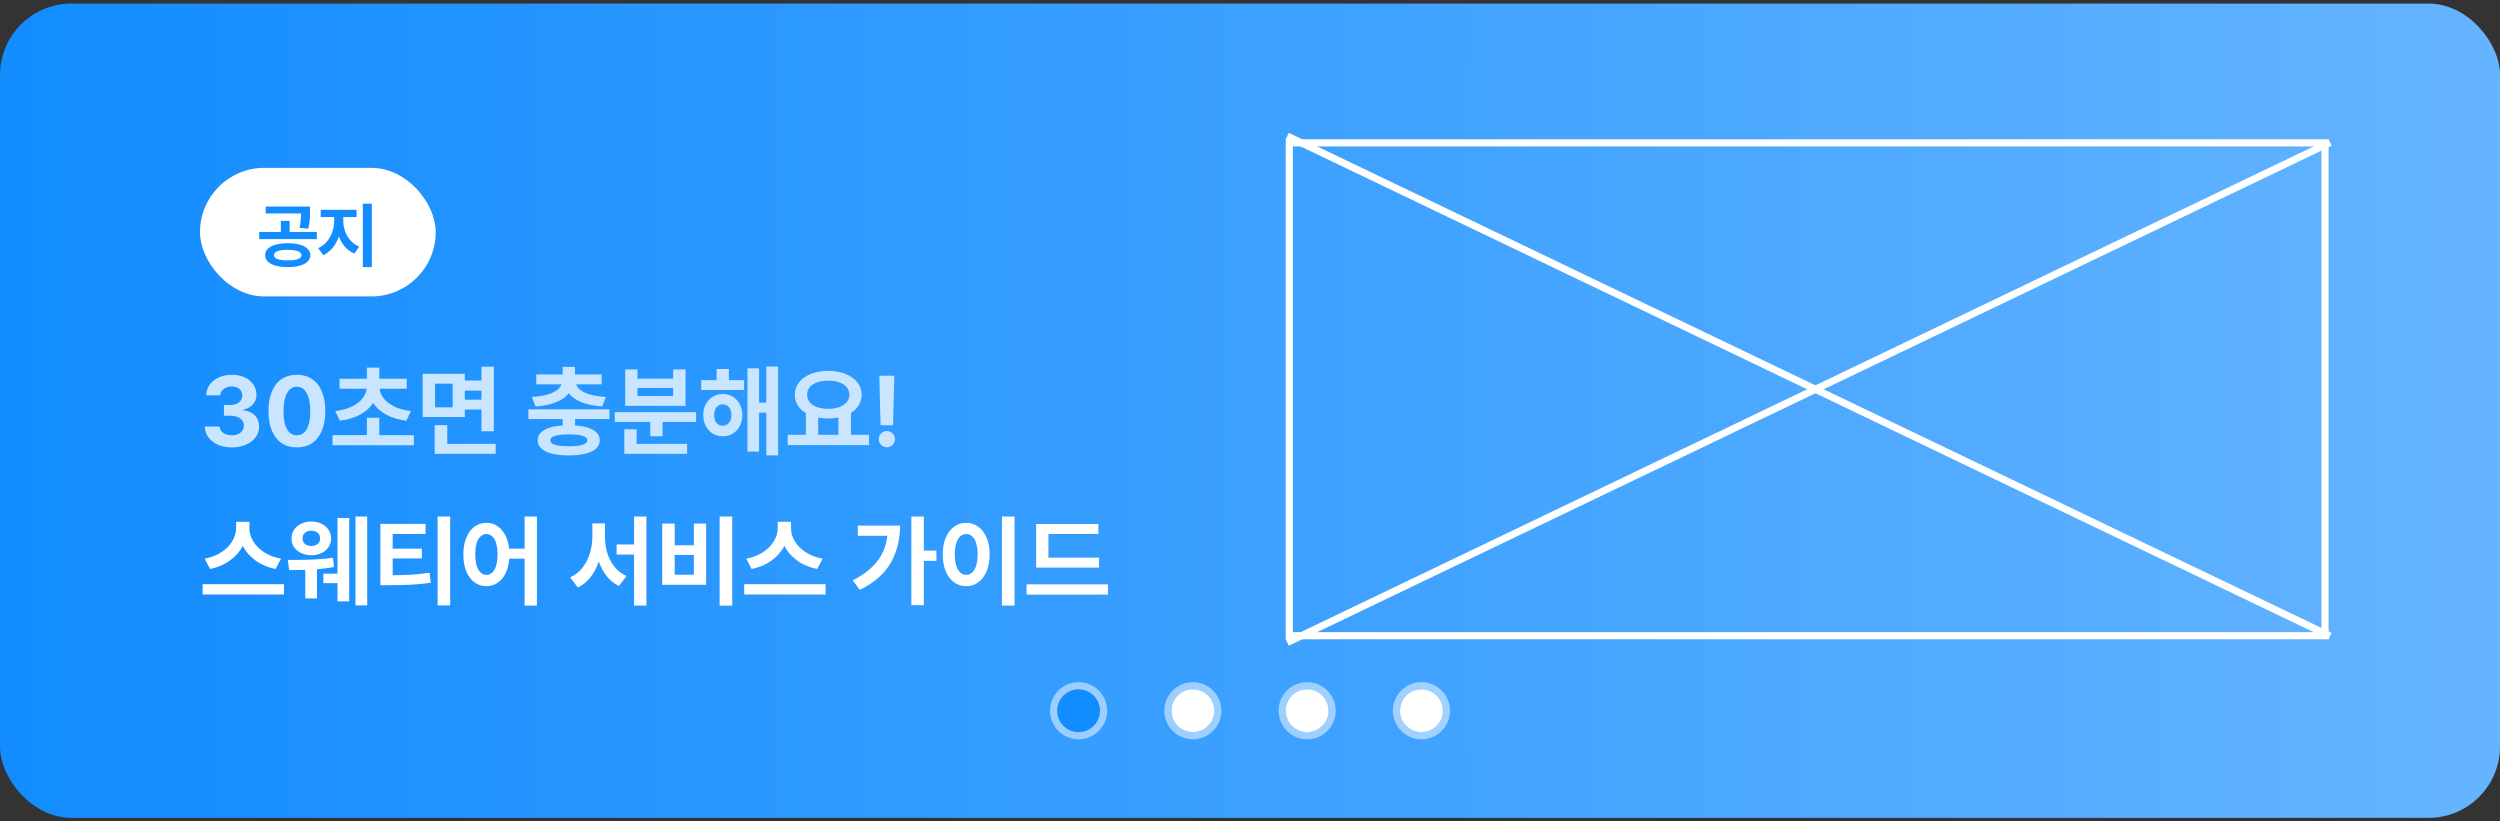 <svg width="350" height="115" viewBox="0 0 350 115" fill="none" xmlns="http://www.w3.org/2000/svg">
<rect x="0" y="0" width="350" height="115" fill="#333333" stroke="none"/>
<rect y="0.5" width="350" height="114" rx="10" fill="url(#paint0_linear_1_483)"/>
<rect x="28.25" y="23.75" width="32.5" height="17.5" rx="8.75" fill="white"/>
<rect x="28.25" y="23.75" width="32.5" height="17.5" rx="8.75" stroke="white" stroke-width="0.5"/>
<path d="M40.275 34.049C40.923 34.049 41.484 34.116 41.96 34.249C42.435 34.379 42.801 34.571 43.058 34.825C43.315 35.076 43.446 35.377 43.449 35.728C43.446 36.074 43.315 36.371 43.058 36.622C42.801 36.873 42.433 37.065 41.955 37.198C41.479 37.332 40.919 37.398 40.275 37.398C39.637 37.398 39.079 37.332 38.6 37.198C38.125 37.065 37.757 36.873 37.497 36.622C37.239 36.371 37.111 36.074 37.111 35.728C37.111 35.377 37.239 35.076 37.497 34.825C37.757 34.571 38.125 34.379 38.6 34.249C39.075 34.116 39.634 34.049 40.275 34.049ZM40.275 34.977C39.657 34.977 39.181 35.04 38.849 35.167C38.517 35.294 38.351 35.481 38.351 35.728C38.351 35.966 38.517 36.147 38.849 36.27C39.181 36.391 39.657 36.451 40.275 36.451C40.894 36.451 41.37 36.391 41.706 36.27C42.041 36.147 42.209 35.966 42.209 35.728C42.209 35.481 42.041 35.294 41.706 35.167C41.37 35.04 40.894 34.977 40.275 34.977ZM43.4 29.635C43.4 30.113 43.385 30.528 43.356 30.88C43.33 31.231 43.26 31.611 43.146 32.018L41.925 31.9C42.013 31.536 42.072 31.202 42.101 30.899C42.13 30.597 42.148 30.26 42.155 29.889H37.199V28.912H43.4V29.635ZM44.357 33.482H36.291V32.477H39.318V30.924H40.548V32.477H44.357V33.482ZM48.061 30.934C48.061 31.425 48.144 31.909 48.31 32.384C48.479 32.856 48.731 33.281 49.067 33.658C49.402 34.036 49.809 34.325 50.288 34.527L49.614 35.504C49.103 35.289 48.665 34.973 48.3 34.557C47.936 34.14 47.649 33.653 47.441 33.097C47.236 33.702 46.948 34.234 46.577 34.693C46.206 35.149 45.766 35.494 45.258 35.728L44.545 34.742C45.021 34.531 45.426 34.223 45.761 33.819C46.1 33.416 46.354 32.963 46.523 32.462C46.695 31.957 46.782 31.448 46.782 30.934V30.387H44.897V29.371H49.916V30.387H48.061V30.934ZM52.055 37.398H50.795V28.512H52.055V37.398Z" fill="#128CFF"/>
<path d="M32.443 62.637C31.728 62.637 31.085 62.514 30.516 62.268C29.951 62.017 29.504 61.671 29.176 61.228C28.852 60.782 28.684 60.276 28.67 59.711H30.748C30.762 59.953 30.844 60.167 30.994 60.353C31.145 60.54 31.347 60.686 31.602 60.791C31.858 60.891 32.143 60.941 32.457 60.941C32.781 60.941 33.07 60.884 33.325 60.77C33.585 60.652 33.785 60.49 33.927 60.285C34.073 60.08 34.143 59.848 34.139 59.588C34.143 59.319 34.068 59.08 33.913 58.87C33.763 58.66 33.546 58.499 33.264 58.385C32.981 58.266 32.648 58.207 32.266 58.207H31.35V56.69H32.266C32.585 56.69 32.87 56.635 33.12 56.525C33.371 56.416 33.567 56.261 33.708 56.06C33.849 55.86 33.92 55.632 33.92 55.377C33.92 55.126 33.858 54.905 33.735 54.714C33.617 54.523 33.448 54.374 33.23 54.27C33.011 54.16 32.758 54.105 32.471 54.105C32.179 54.105 31.91 54.158 31.664 54.263C31.422 54.363 31.227 54.509 31.076 54.7C30.93 54.887 30.853 55.103 30.844 55.35H28.875C28.884 54.789 29.046 54.29 29.36 53.852C29.675 53.415 30.103 53.075 30.645 52.834C31.192 52.588 31.801 52.465 32.471 52.465C33.145 52.465 33.742 52.588 34.262 52.834C34.786 53.075 35.191 53.41 35.478 53.839C35.766 54.263 35.907 54.734 35.902 55.254C35.907 55.614 35.829 55.942 35.67 56.238C35.515 56.53 35.294 56.772 35.007 56.963C34.724 57.154 34.398 57.282 34.029 57.346V57.428C34.508 57.487 34.916 57.619 35.253 57.824C35.59 58.029 35.845 58.296 36.019 58.624C36.192 58.948 36.276 59.315 36.272 59.725C36.276 60.281 36.114 60.782 35.786 61.228C35.458 61.671 35.002 62.017 34.419 62.268C33.836 62.514 33.177 62.637 32.443 62.637ZM41.562 62.637C40.738 62.637 40.027 62.438 39.43 62.042C38.837 61.641 38.382 61.06 38.062 60.299C37.743 59.538 37.584 58.622 37.584 57.551C37.584 56.48 37.743 55.564 38.062 54.803C38.382 54.042 38.837 53.463 39.43 53.066C40.027 52.665 40.738 52.465 41.562 52.465C42.383 52.465 43.092 52.665 43.688 53.066C44.285 53.463 44.743 54.044 45.062 54.81C45.382 55.571 45.541 56.484 45.541 57.551C45.541 58.626 45.382 59.545 45.062 60.306C44.743 61.067 44.285 61.645 43.688 62.042C43.096 62.438 42.387 62.637 41.562 62.637ZM41.562 60.941C41.945 60.941 42.276 60.818 42.554 60.572C42.836 60.326 43.053 59.955 43.203 59.458C43.358 58.961 43.435 58.348 43.435 57.619C43.435 56.484 43.272 55.623 42.943 55.035C42.615 54.443 42.155 54.147 41.562 54.147C40.97 54.147 40.51 54.443 40.182 55.035C39.853 55.623 39.69 56.484 39.69 57.619C39.69 58.348 39.765 58.961 39.915 59.458C40.07 59.955 40.286 60.326 40.565 60.572C40.847 60.818 41.18 60.941 41.562 60.941ZM57.941 62.336H46.553V60.914H51.365V58.48H53.102V60.914H57.941V62.336ZM56.943 54.42H53.143C53.193 54.898 53.389 55.356 53.73 55.794C54.072 56.227 54.565 56.601 55.207 56.915C55.85 57.23 56.624 57.441 57.531 57.551L56.902 58.904C55.809 58.768 54.863 58.483 54.065 58.05C53.268 57.617 52.657 57.072 52.233 56.416C51.81 57.072 51.201 57.617 50.408 58.05C49.615 58.483 48.672 58.768 47.578 58.904L46.935 57.551C47.842 57.441 48.617 57.23 49.26 56.915C49.902 56.601 50.395 56.227 50.736 55.794C51.083 55.356 51.283 54.898 51.338 54.42H47.537V53.025H51.365V51.467H53.102V53.025H56.943V54.42ZM65.078 53.272H67.402V51.33H69.139V60.381H67.402V57.332H65.078V58.385H59.172V52.328H65.078V53.272ZM60.908 57.031H63.369V53.709H60.908V57.031ZM69.398 63.539H60.853V59.52H62.617V62.145H69.398V63.539ZM67.402 55.951V54.68H65.078V55.951H67.402ZM85.326 58.672H80.514V59.56C81.617 59.633 82.466 59.848 83.064 60.203C83.665 60.559 83.968 61.037 83.973 61.639C83.968 62.094 83.795 62.48 83.453 62.794C83.111 63.113 82.617 63.352 81.97 63.512C81.323 63.676 80.546 63.758 79.639 63.758C78.727 63.758 77.943 63.676 77.287 63.512C76.635 63.352 76.136 63.113 75.79 62.794C75.448 62.48 75.277 62.094 75.277 61.639C75.277 61.037 75.58 60.559 76.186 60.203C76.797 59.848 77.661 59.633 78.777 59.56V58.672H73.978V57.305H85.326V58.672ZM80.5 52.424H84.232V53.805H80.664C80.755 54.101 80.965 54.374 81.293 54.625C81.626 54.871 82.086 55.078 82.674 55.247C83.266 55.416 83.982 55.527 84.82 55.582L84.301 56.908C83.171 56.826 82.209 56.628 81.416 56.313C80.628 55.995 80.035 55.58 79.639 55.069C79.238 55.58 78.643 55.995 77.855 56.313C77.066 56.628 76.111 56.826 74.99 56.908L74.457 55.582C75.296 55.527 76.009 55.416 76.597 55.247C77.185 55.078 77.643 54.871 77.971 54.625C78.299 54.374 78.511 54.101 78.606 53.805H75.072V52.424H78.777V51.357H80.5V52.424ZM79.639 60.818C78.764 60.818 78.112 60.887 77.684 61.023C77.26 61.156 77.05 61.361 77.055 61.639C77.05 61.926 77.26 62.138 77.684 62.274C78.112 62.407 78.764 62.473 79.639 62.473C80.495 62.473 81.138 62.404 81.566 62.268C81.999 62.131 82.218 61.921 82.223 61.639C82.218 61.361 81.999 61.156 81.566 61.023C81.138 60.887 80.495 60.818 79.639 60.818ZM97.453 59.068H92.764V61.078H91.041V59.068H86.064V57.701H97.453V59.068ZM96.195 63.539H87.404V60.094H89.127V62.145H96.195V63.539ZM89.25 53.012H94.24V51.713H95.977V56.826H87.527V51.713H89.25V53.012ZM94.24 55.445V54.31H89.25V55.445H94.24ZM104.18 54.598H98.164V53.217H100.324V51.658H102.047V53.217H104.18V54.598ZM101.199 55.158C101.723 55.158 102.19 55.286 102.601 55.541C103.015 55.792 103.339 56.14 103.571 56.587C103.808 57.033 103.929 57.542 103.934 58.111C103.929 58.681 103.808 59.191 103.571 59.643C103.339 60.094 103.015 60.447 102.601 60.702C102.19 60.953 101.723 61.078 101.199 61.078C100.675 61.078 100.203 60.953 99.784 60.702C99.37 60.447 99.044 60.094 98.807 59.643C98.57 59.191 98.451 58.681 98.451 58.111C98.451 57.546 98.57 57.04 98.807 56.594C99.044 56.143 99.37 55.792 99.784 55.541C100.203 55.286 100.675 55.158 101.199 55.158ZM101.199 56.607C100.83 56.607 100.534 56.742 100.311 57.011C100.092 57.28 99.982 57.647 99.982 58.111C99.982 58.576 100.092 58.941 100.311 59.205C100.534 59.469 100.83 59.602 101.199 59.602C101.555 59.602 101.842 59.469 102.061 59.205C102.284 58.941 102.398 58.576 102.402 58.111C102.398 57.647 102.284 57.28 102.061 57.011C101.842 56.742 101.555 56.607 101.199 56.607ZM108.938 63.758H107.283V57.77H106.271V63.225H104.645V51.562H106.271V56.375H107.283V51.316H108.938V63.758ZM121.666 62.309H110.277V60.873H112.82V57.831C112.328 57.535 111.948 57.17 111.679 56.737C111.41 56.3 111.275 55.81 111.275 55.268C111.275 54.607 111.476 54.023 111.877 53.518C112.278 53.012 112.832 52.62 113.538 52.342C114.249 52.059 115.053 51.918 115.951 51.918C116.844 51.918 117.644 52.059 118.351 52.342C119.062 52.62 119.62 53.012 120.025 53.518C120.431 54.023 120.636 54.607 120.641 55.268C120.636 55.796 120.502 56.277 120.237 56.71C119.978 57.138 119.611 57.501 119.137 57.797V60.873H121.666V62.309ZM115.951 53.299C115.359 53.299 114.839 53.376 114.393 53.531C113.951 53.686 113.606 53.912 113.36 54.208C113.119 54.5 112.998 54.853 112.998 55.268C112.998 55.669 113.119 56.017 113.36 56.313C113.606 56.61 113.953 56.838 114.399 56.997C114.846 57.157 115.363 57.236 115.951 57.236C116.535 57.236 117.049 57.157 117.496 56.997C117.943 56.838 118.289 56.61 118.535 56.313C118.786 56.017 118.913 55.669 118.918 55.268C118.913 54.857 118.788 54.504 118.542 54.208C118.296 53.912 117.95 53.686 117.503 53.531C117.056 53.376 116.539 53.299 115.951 53.299ZM117.373 60.873V58.46C116.904 58.547 116.43 58.59 115.951 58.59C115.441 58.59 114.971 58.547 114.543 58.46V60.873H117.373ZM125.029 59.533H123.279L123.102 52.602H125.207L125.029 59.533ZM124.168 62.623C123.958 62.623 123.765 62.571 123.587 62.466C123.409 62.361 123.268 62.222 123.163 62.049C123.063 61.871 123.015 61.68 123.02 61.475C123.015 61.27 123.063 61.08 123.163 60.907C123.268 60.734 123.409 60.597 123.587 60.497C123.765 60.392 123.958 60.34 124.168 60.34C124.364 60.34 124.549 60.392 124.722 60.497C124.899 60.597 125.041 60.734 125.146 60.907C125.25 61.08 125.303 61.27 125.303 61.475C125.303 61.68 125.25 61.871 125.146 62.049C125.041 62.222 124.899 62.361 124.722 62.466C124.549 62.571 124.364 62.623 124.168 62.623Z" fill="#C9E5FF"/>
<path d="M34.918 73.957C34.918 74.577 35.093 75.183 35.444 75.775C35.8 76.368 36.312 76.883 36.982 77.32C37.657 77.758 38.445 78.054 39.348 78.209L38.582 79.658C37.516 79.449 36.586 79.059 35.793 78.489C35.005 77.92 34.405 77.227 33.995 76.411C33.576 77.222 32.97 77.913 32.177 78.482C31.388 79.052 30.465 79.444 29.408 79.658L28.656 78.209C29.545 78.049 30.322 77.751 30.987 77.314C31.653 76.876 32.163 76.361 32.519 75.769C32.874 75.171 33.054 74.568 33.059 73.957V73.055H34.918V73.957ZM39.758 83.227H28.369V81.791H39.758V83.227ZM43.6 73.014C44.124 73.014 44.593 73.116 45.008 73.321C45.427 73.522 45.755 73.802 45.992 74.162C46.234 74.518 46.357 74.923 46.361 75.379C46.357 75.835 46.234 76.24 45.992 76.596C45.755 76.951 45.427 77.229 45.008 77.43C44.593 77.63 44.124 77.731 43.6 77.731C43.066 77.731 42.588 77.63 42.164 77.43C41.74 77.229 41.408 76.951 41.166 76.596C40.929 76.24 40.81 75.835 40.81 75.379C40.81 74.923 40.929 74.518 41.166 74.162C41.408 73.802 41.74 73.522 42.164 73.321C42.588 73.116 43.066 73.014 43.6 73.014ZM43.6 74.299C43.221 74.299 42.918 74.397 42.69 74.593C42.467 74.784 42.355 75.046 42.355 75.379C42.355 75.707 42.467 75.965 42.69 76.151C42.914 76.338 43.217 76.436 43.6 76.445C43.964 76.436 44.256 76.338 44.475 76.151C44.698 75.965 44.812 75.707 44.816 75.379C44.812 75.046 44.698 74.784 44.475 74.593C44.251 74.397 43.96 74.299 43.6 74.299ZM51.406 84.758H49.766V72.316H51.406V84.758ZM48.891 84.184H47.25V81.641H45.268V80.314H47.25V72.522H48.891V84.184ZM41.084 78.387C43.477 78.387 45.322 78.287 46.621 78.086L46.758 79.385C46.097 79.512 45.304 79.615 44.379 79.692V83.773H42.738V79.781C42.31 79.799 41.717 79.809 40.961 79.809H40.482L40.291 78.387H41.084ZM59.582 74.764H54.975V76.814H59.062V78.182H54.975V80.533C56.014 80.524 56.93 80.495 57.723 80.444C58.516 80.394 59.322 80.305 60.143 80.178L60.307 81.586C59.391 81.718 58.472 81.809 57.552 81.859C56.636 81.905 55.558 81.928 54.318 81.928H53.252V73.342H59.582V74.764ZM63.027 84.758H61.264V72.316H63.027V84.758ZM68.1 73.191C68.656 73.191 69.159 73.34 69.61 73.636C70.061 73.927 70.431 74.347 70.718 74.894C71.009 75.436 71.196 76.076 71.278 76.814H73.445V72.316H75.168V84.785H73.445V78.209H71.299C71.24 78.997 71.066 79.683 70.779 80.267C70.492 80.845 70.118 81.29 69.658 81.6C69.198 81.909 68.678 82.064 68.1 82.064C67.471 82.064 66.91 81.884 66.418 81.524C65.93 81.16 65.55 80.643 65.276 79.973C65.003 79.298 64.868 78.514 64.873 77.621C64.868 76.732 65.003 75.955 65.276 75.29C65.55 74.62 65.93 74.103 66.418 73.738C66.91 73.374 67.471 73.191 68.1 73.191ZM68.1 74.764C67.79 74.764 67.516 74.875 67.279 75.099C67.042 75.317 66.858 75.643 66.726 76.076C66.598 76.505 66.537 77.019 66.541 77.621C66.537 78.227 66.598 78.745 66.726 79.173C66.858 79.601 67.04 79.927 67.272 80.15C67.509 80.369 67.785 80.478 68.1 80.478C68.414 80.478 68.688 80.369 68.92 80.15C69.157 79.932 69.339 79.608 69.467 79.18C69.594 78.751 69.658 78.232 69.658 77.621C69.658 77.015 69.594 76.498 69.467 76.069C69.339 75.641 69.157 75.317 68.92 75.099C68.688 74.875 68.414 74.764 68.1 74.764ZM84.697 75.133C84.697 75.935 84.807 76.701 85.025 77.43C85.249 78.154 85.586 78.799 86.037 79.364C86.488 79.925 87.049 80.351 87.719 80.643L86.652 82.037C85.982 81.709 85.41 81.251 84.936 80.663C84.467 80.071 84.098 79.38 83.829 78.592C83.551 79.435 83.166 80.171 82.674 80.8C82.186 81.429 81.598 81.914 80.91 82.256L79.816 80.834C80.5 80.529 81.074 80.08 81.539 79.487C82.004 78.895 82.35 78.223 82.578 77.471C82.811 76.719 82.929 75.939 82.934 75.133V73.273H84.697V75.133ZM90.494 84.785H88.772V77.635H86.324V76.227H88.772V72.316H90.494V84.785ZM102.512 84.785H100.748V72.316H102.512V84.785ZM94.459 76.336H97.139V73.301H98.861V81.873H92.709V73.301H94.459V76.336ZM97.139 80.465V77.689H94.459V80.465H97.139ZM110.742 73.957C110.742 74.577 110.918 75.183 111.269 75.775C111.624 76.368 112.137 76.883 112.807 77.32C113.481 77.758 114.27 78.054 115.172 78.209L114.406 79.658C113.34 79.449 112.41 79.059 111.617 78.489C110.829 77.92 110.229 77.227 109.819 76.411C109.4 77.222 108.794 77.913 108.001 78.482C107.213 79.052 106.29 79.444 105.232 79.658L104.48 78.209C105.369 78.049 106.146 77.751 106.812 77.314C107.477 76.876 107.987 76.361 108.343 75.769C108.698 75.171 108.878 74.568 108.883 73.957V73.055H110.742V73.957ZM115.582 83.227H104.193V81.791H115.582V83.227ZM129.336 77.088H131.1V78.523H129.336V84.731H127.586V72.316H129.336V77.088ZM126.014 73.588C126.005 75.57 125.558 77.323 124.674 78.845C123.794 80.362 122.359 81.609 120.367 82.584L119.383 81.244C120.864 80.501 122.001 79.622 122.794 78.606C123.591 77.589 124.072 76.391 124.236 75.01H120.094V73.588H126.014ZM142.037 84.785H140.273V72.316H142.037V84.785ZM135.283 73.191C135.908 73.191 136.466 73.374 136.958 73.738C137.455 74.103 137.844 74.62 138.127 75.29C138.41 75.96 138.551 76.737 138.551 77.621C138.551 78.514 138.41 79.298 138.127 79.973C137.844 80.643 137.455 81.16 136.958 81.524C136.466 81.884 135.908 82.064 135.283 82.064C134.645 82.064 134.076 81.884 133.574 81.524C133.073 81.16 132.681 80.643 132.398 79.973C132.12 79.298 131.984 78.514 131.988 77.621C131.984 76.737 132.12 75.96 132.398 75.29C132.681 74.62 133.073 74.103 133.574 73.738C134.076 73.374 134.645 73.191 135.283 73.191ZM135.283 74.764C134.96 74.764 134.675 74.875 134.429 75.099C134.187 75.317 134 75.641 133.868 76.069C133.736 76.498 133.67 77.015 133.67 77.621C133.67 78.232 133.736 78.751 133.868 79.18C134 79.608 134.187 79.932 134.429 80.15C134.675 80.369 134.96 80.478 135.283 80.478C135.602 80.478 135.88 80.369 136.117 80.15C136.354 79.927 136.539 79.601 136.671 79.173C136.803 78.745 136.869 78.227 136.869 77.621C136.869 77.019 136.803 76.505 136.671 76.076C136.539 75.643 136.352 75.317 136.11 75.099C135.873 74.875 135.598 74.764 135.283 74.764ZM153.863 79.467H145.059V73.356H153.768V74.764H146.781V78.072H153.863V79.467ZM155.107 83.24H143.719V81.805H155.107V83.24Z" fill="white"/>
<circle cx="151" cy="99.5" r="3" fill="#128CFF"/>
<circle cx="151" cy="99.5" r="3.5" stroke="white" stroke-opacity="0.5"/>
<circle cx="167" cy="99.5" r="3" fill="white"/>
<circle cx="167" cy="99.5" r="3.5" stroke="white" stroke-opacity="0.5"/>
<circle cx="183" cy="99.5" r="3" fill="white"/>
<circle cx="183" cy="99.5" r="3.5" stroke="white" stroke-opacity="0.5"/>
<circle cx="199" cy="99.5" r="3" fill="white"/>
<circle cx="199" cy="99.5" r="3.5" stroke="white" stroke-opacity="0.5"/>
<rect x="180.5" y="20" width="145" height="69" stroke="white"/>
<line x1="180.216" y1="19.049" x2="326.216" y2="89.049" stroke="white"/>
<line x1="326.216" y1="19.951" x2="180.216" y2="89.951" stroke="white"/>
<defs>
<linearGradient id="paint0_linear_1_483" x1="0" y1="57.5" x2="901" y2="57.5" gradientUnits="userSpaceOnUse">
<stop stop-color="#128CFF"/>
<stop offset="1" stop-color="#E7F3FF"/>
</linearGradient>
</defs>
</svg>
